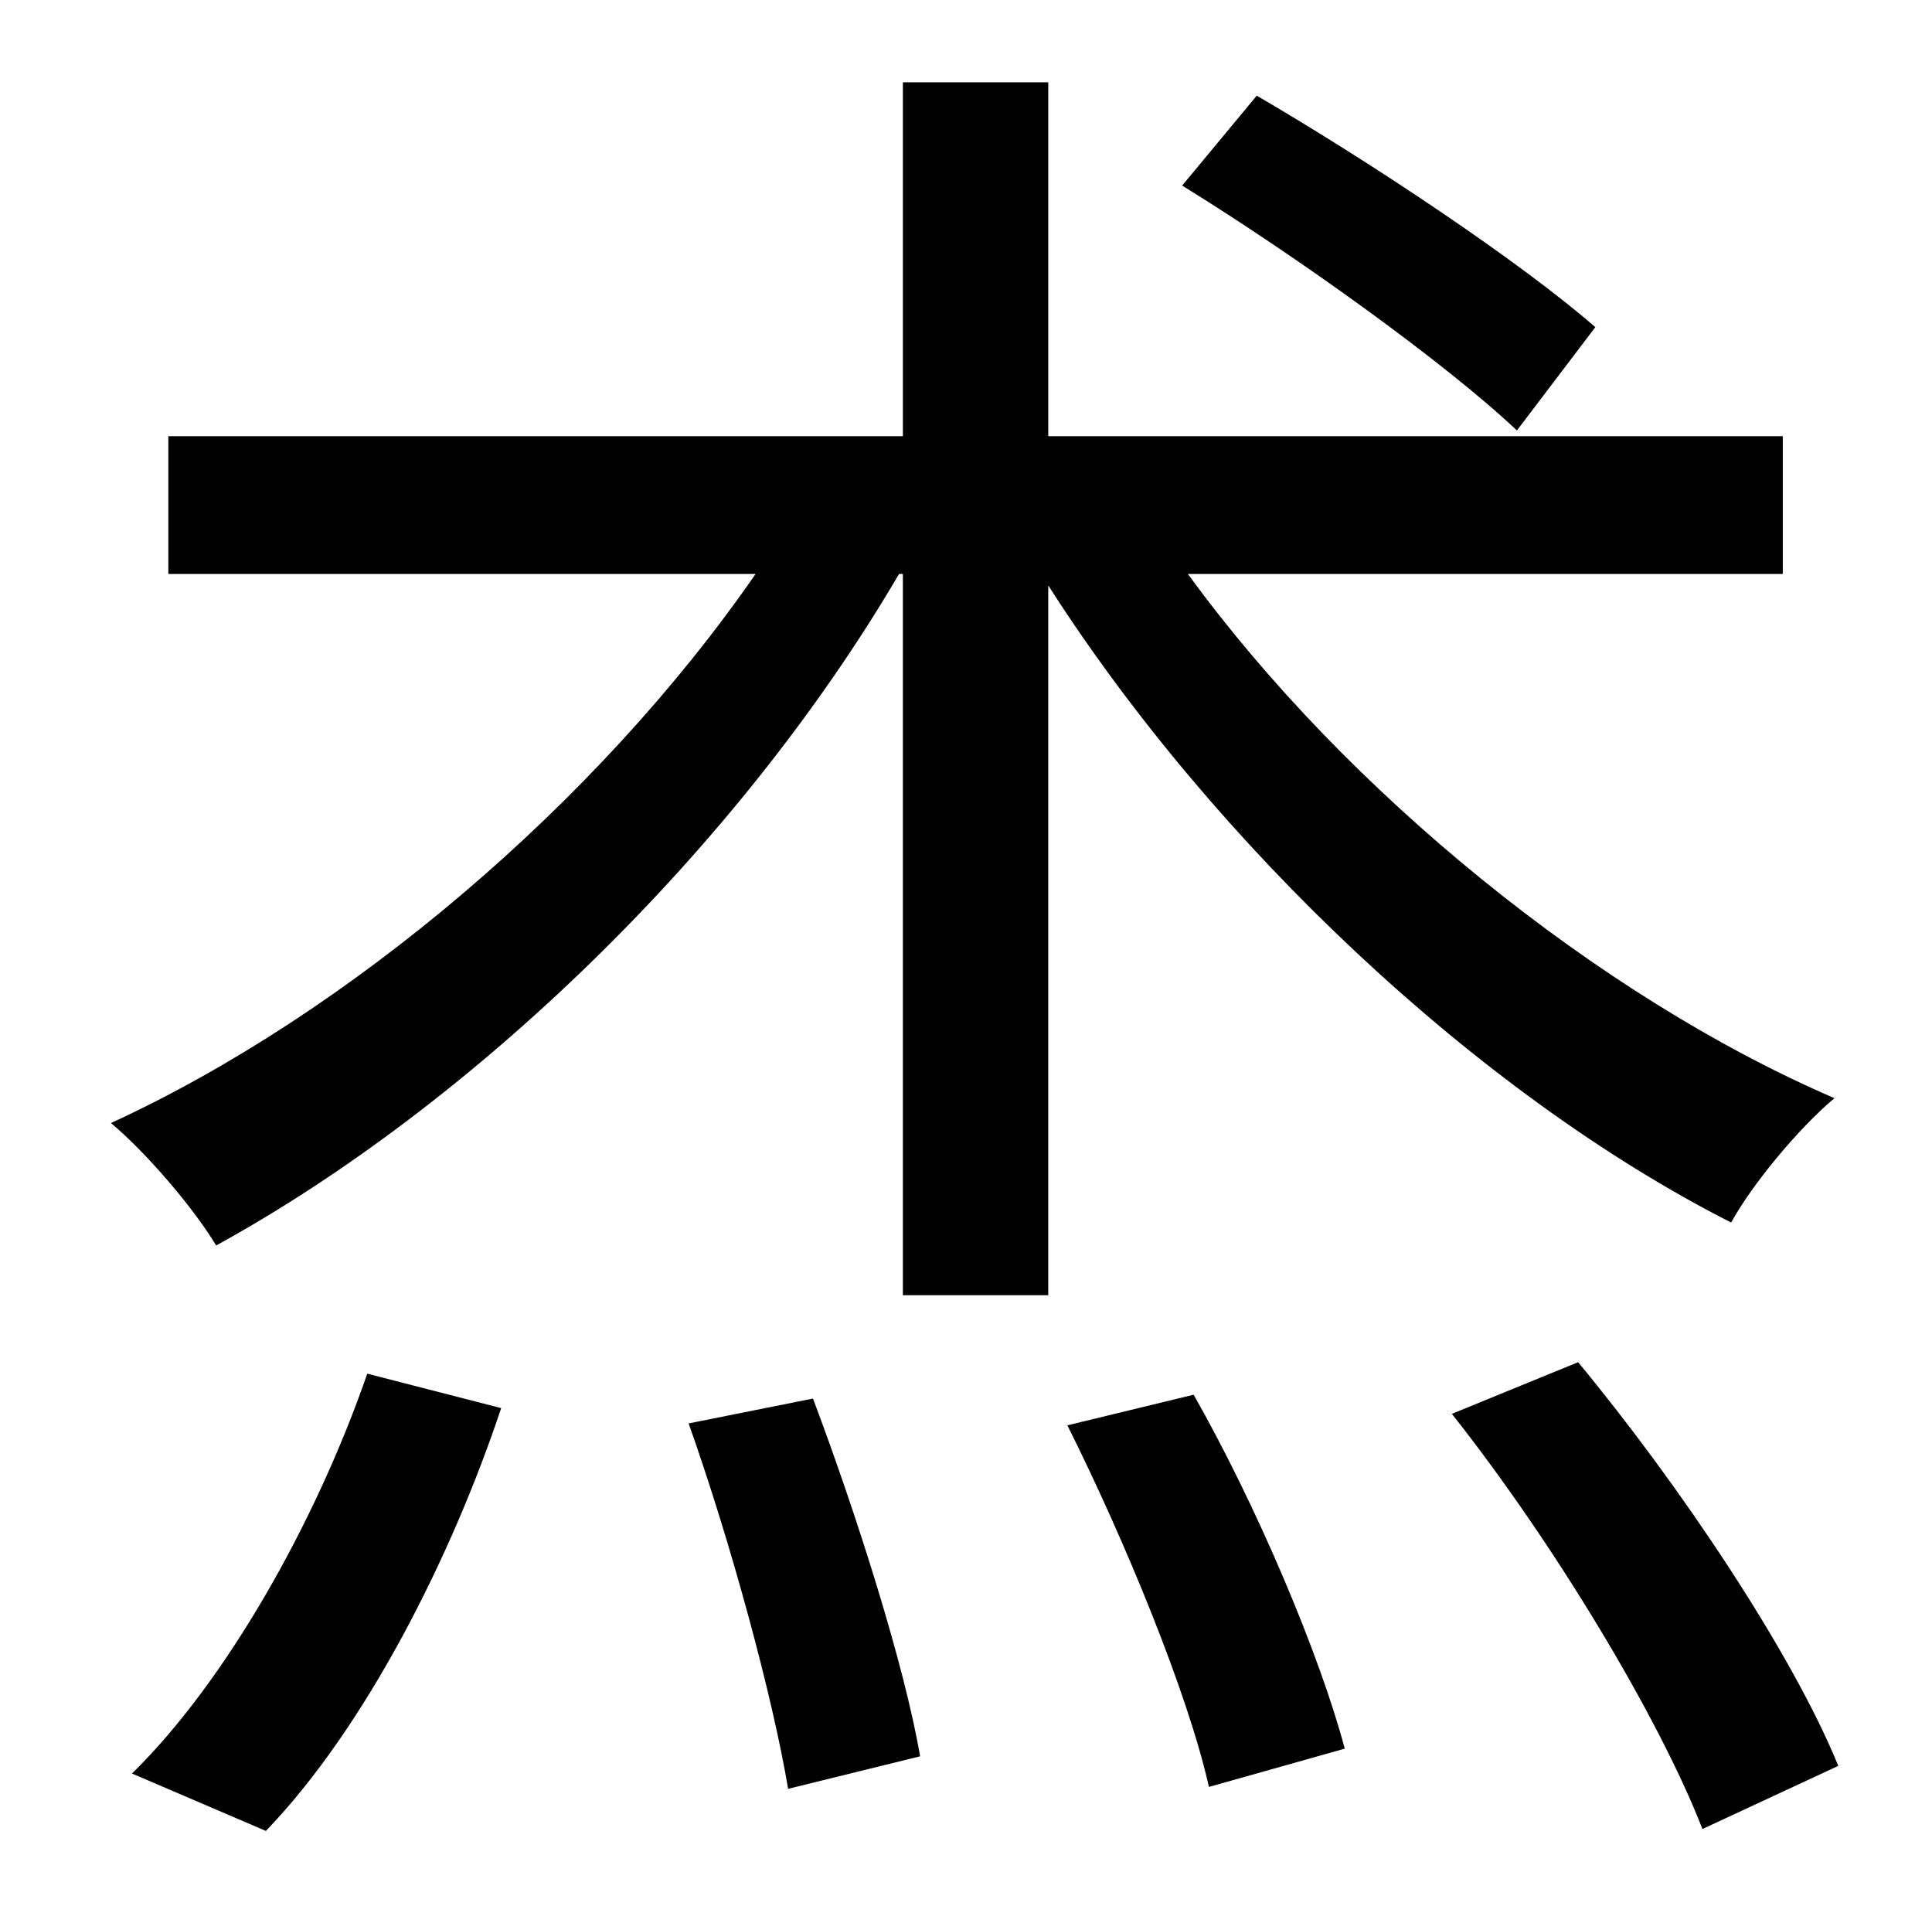 <?xml version="1.0" standalone="no"?>
<!DOCTYPE svg PUBLIC "-//W3C//DTD SVG 1.1//EN" "http://www.w3.org/Graphics/SVG/1.1/DTD/svg11.dtd" >
<svg xmlns="http://www.w3.org/2000/svg" xmlns:xlink="http://www.w3.org/1999/xlink" version="1.1" viewBox="-10 0 1010 1000">
   <path fill="currentColor"
d="M824 171l-41 54c-37 -35 -115 -91 -175 -128l39 -47c60 35 138 87 177 121zM129 957l-70 -30c49 -48 96 -131 123 -209l70 18c-26 78 -71 167 -123 221zM350 744l65 -13c23 61 48 140 56 187l-69 17c-8 -48 -30 -129 -52 -191zM922 300h-311c83 114 215 221 338 274
c-19 16 -43 45 -54 65c-132 -67 -270 -197 -357 -333v371h-76v-377h-2c-85 145 -224 278 -357 351c-12 -20 -37 -49 -55 -64c124 -57 254 -167 337 -287h-307v-72h384v-185h76v185h384v72zM548 745l66 -16c33 58 66 136 79 185l-71 20c-11 -49 -44 -129 -74 -189zM749 739
l66 -27c53 64 112 152 136 211l-71 33c-23 -59 -78 -150 -131 -217z" />
</svg>
